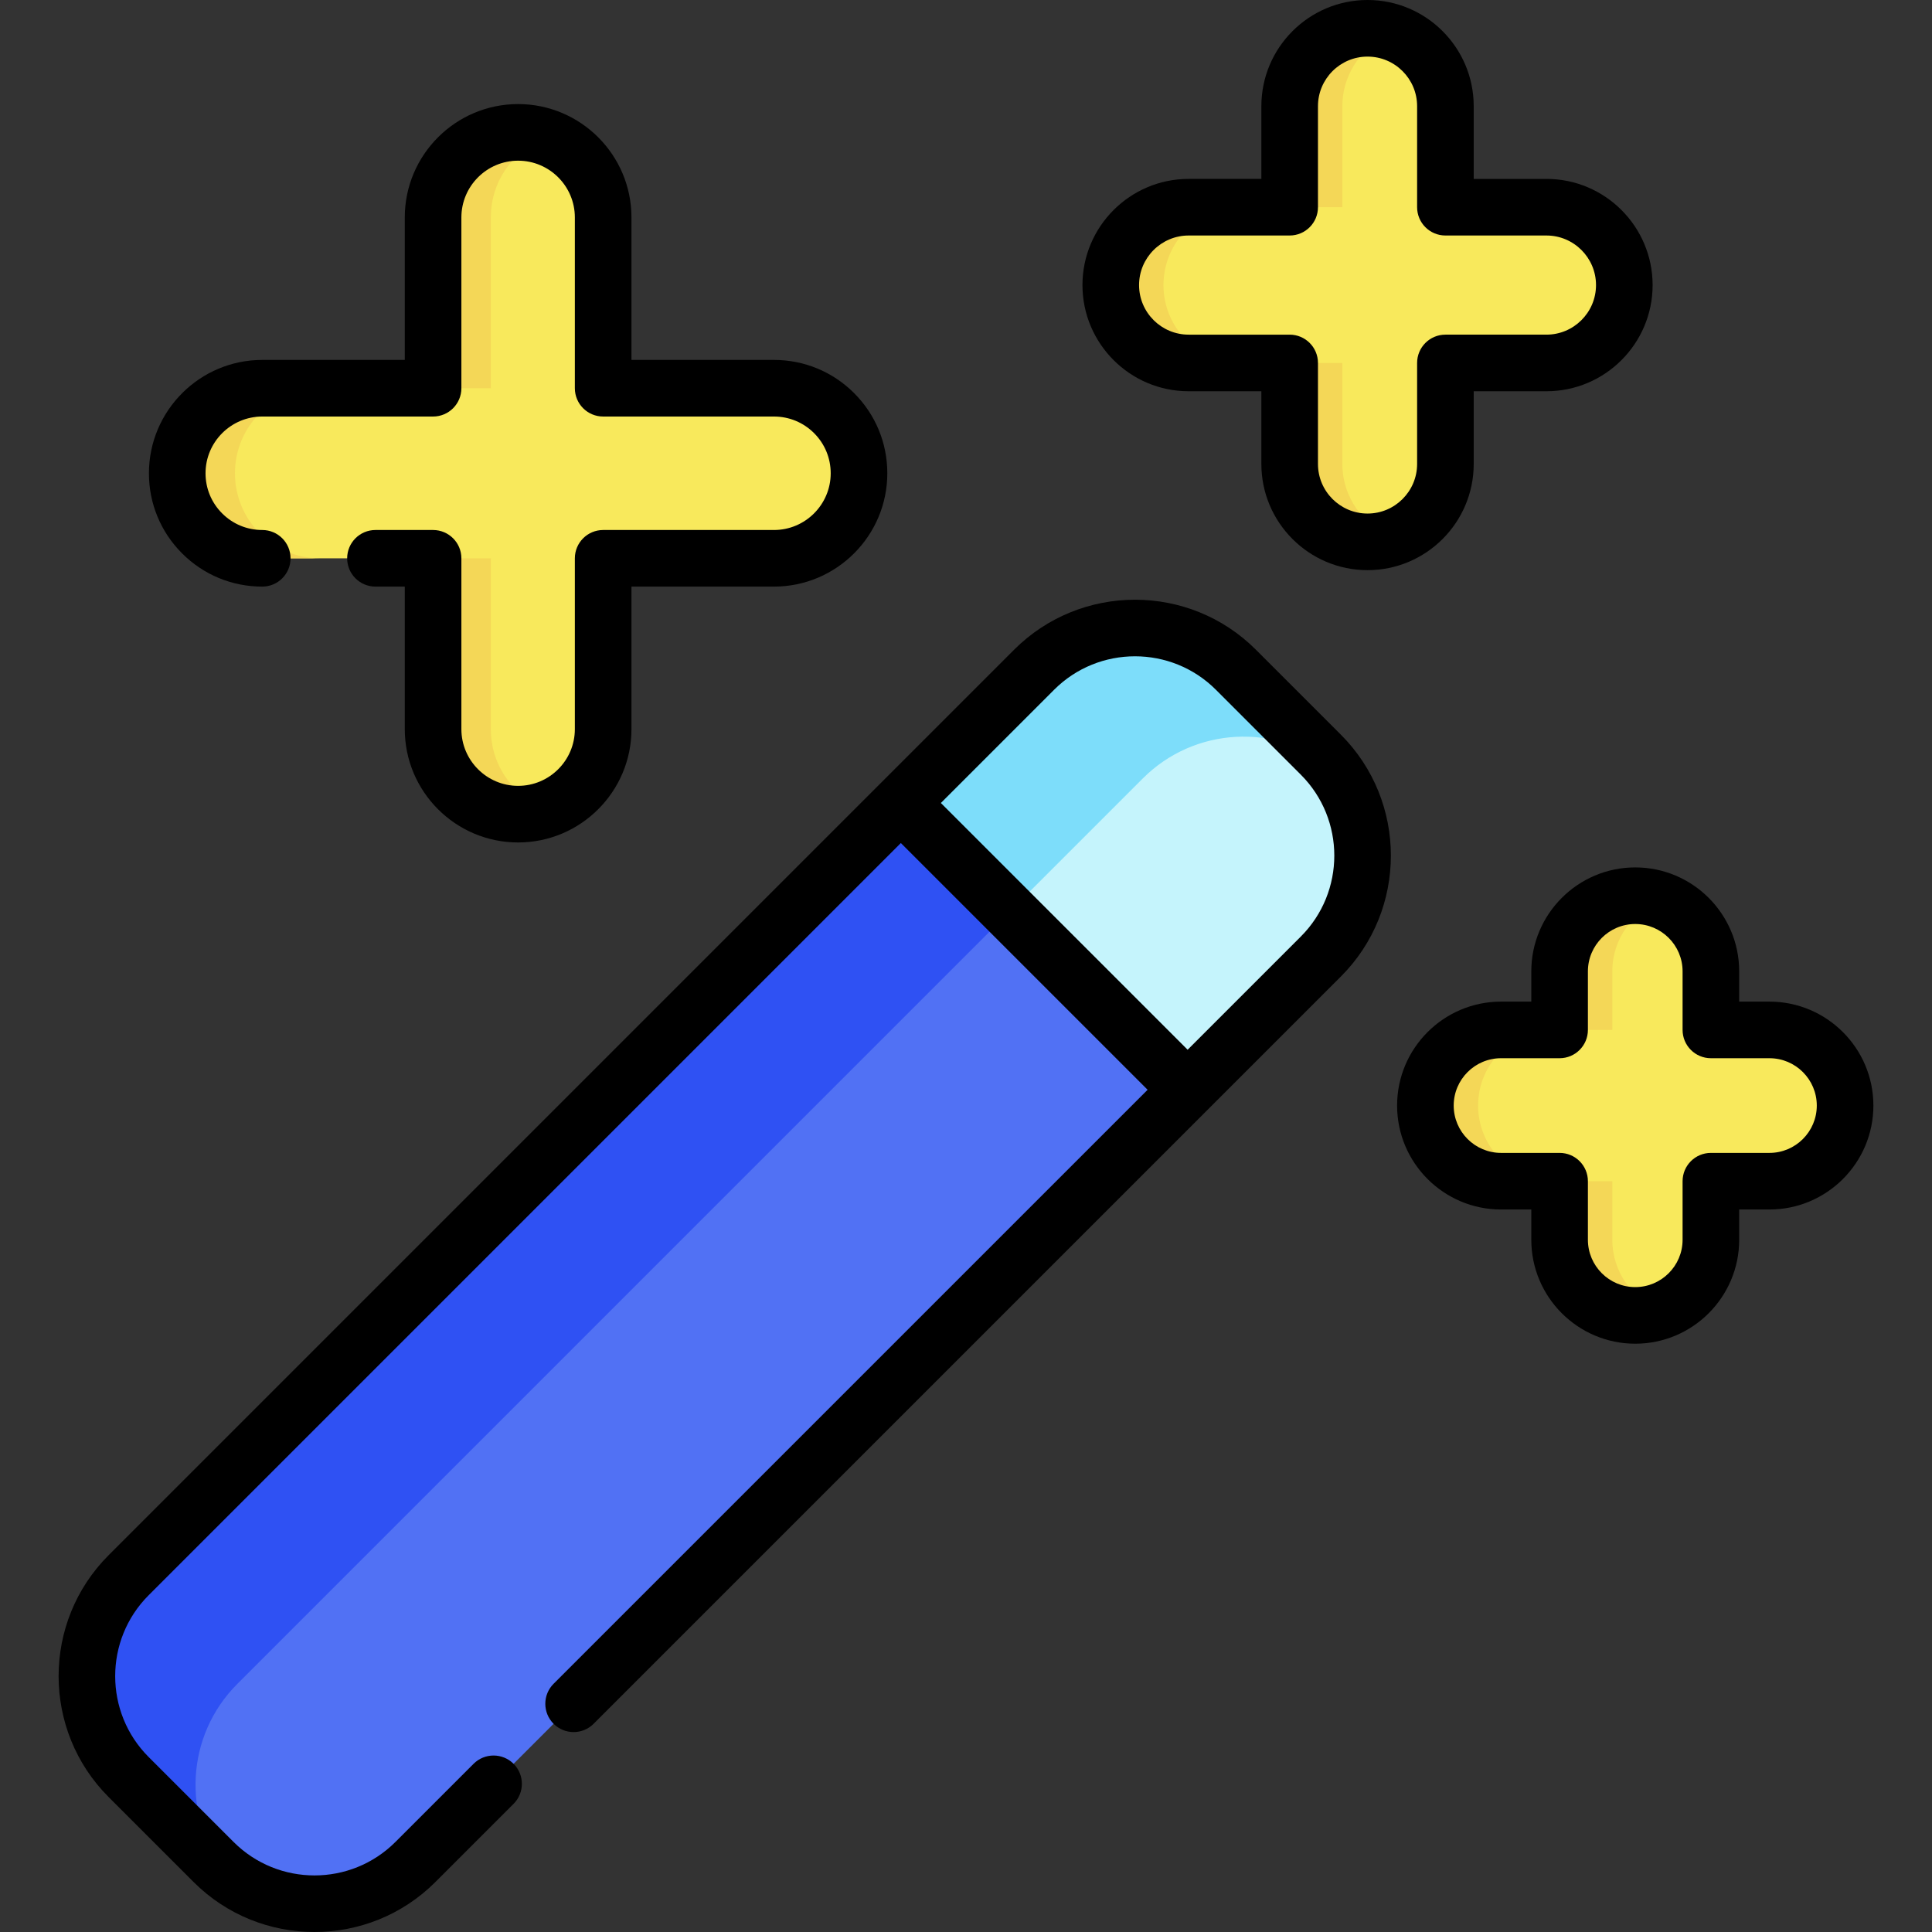 <svg id="Capa_1" enable-background="new 0 0 511.977 511.977" height="512" viewBox="0 0 511.977 511.977" width="512" xmlns="http://www.w3.org/2000/svg"><rect x="0" y="0" width="511.977" height="511.977" fill="#333333" stroke="none"/><g><g><path d="m314.718 235.304-22.512-22.512c-14.769-14.769-38.715-14.769-53.484 0l-204.635 204.635c-14.769 14.769-14.769 38.715 0 53.484l22.512 22.512c14.769 14.769 38.715 14.769 53.484 0l204.635-204.635c14.769-14.769 14.769-38.715 0-53.484z" fill="#5171f4"/><path d="m350.026 253.483-35.31 35.31-75.99-76 35.31-35.31c14.77-14.77 38.71-14.77 53.48 0l22.51 22.51c14.769 14.77 14.769 38.72 0 53.49z" fill="#c5f4fc"/><path d="m62.892 446.232c-13.71 13.71-14.69 35.32-2.95 50.16-1.16-.91-2.28-1.9-3.35-2.97l-22.51-22.51c-14.77-14.77-14.77-38.71 0-53.48l204.63-204.63 28.81 28.8z" fill="#2f51f3"/><path d="m352.992 203.342c-14.84-11.75-36.45-10.77-50.16 2.95l-35.31 35.31-28.8-28.81 35.31-35.31c14.77-14.77 38.71-14.77 53.48 0l22.51 22.51c1.07 1.07 2.06 2.19 2.97 3.35z" fill="#7dddfa"/><path d="m468.902 272.926h-15.519v-15.519c0-11.071-8.974-20.045-20.045-20.045-11.07 0-20.045 8.974-20.045 20.045v15.519h-15.519c-11.07 0-20.045 8.974-20.045 20.045s8.974 20.045 20.045 20.045h15.519v15.519c0 11.07 8.974 20.045 20.045 20.045 11.07 0 20.045-8.974 20.045-20.045v-15.519h15.519c11.07 0 20.045-8.974 20.045-20.045-.001-11.071-8.975-20.045-20.045-20.045z" fill="#f8e95c"/><g fill="#f4d757"><path d="m427.26 257.407c0-8.611 5.44-15.932 13.062-18.769-2.177-.811-4.523-1.275-6.983-1.275-11.07 0-20.045 8.974-20.045 20.045v15.519h13.967v-15.52z"/><path d="m391.696 292.971c0-11.07 8.974-20.045 20.045-20.045h-13.967c-11.07 0-20.045 8.974-20.045 20.045s8.974 20.045 20.045 20.045h13.967c-11.07 0-20.045-8.975-20.045-20.045z"/><path d="m427.26 328.534v-15.519h-13.967v15.519c0 11.07 8.974 20.045 20.045 20.045 2.46 0 4.806-.465 6.983-1.275-7.622-2.838-13.061-10.159-13.061-18.77z"/></g><path d="m205.1 102.884h-45.267v-45.267c0-12.445-10.089-22.534-22.534-22.534s-22.534 10.089-22.534 22.534v45.267h-45.268c-12.445 0-22.534 10.089-22.534 22.534 0 12.445 10.089 22.534 22.534 22.534h45.267v45.267c0 12.445 10.089 22.534 22.534 22.534s22.534-10.089 22.534-22.534v-45.267h45.268c12.445 0 22.534-10.089 22.534-22.534 0-12.445-10.089-22.534-22.534-22.534z" fill="#f8e95c"/><g fill="#f4d757"><path d="m130.061 57.617c0-9.76 6.206-18.068 14.886-21.2-2.388-.862-4.963-1.334-7.648-1.334-12.445 0-22.534 10.089-22.534 22.534v45.267h15.297v-45.267z"/><path d="m62.26 125.418c0-12.445 10.089-22.534 22.534-22.534h-15.297c-12.445 0-22.534 10.089-22.534 22.534 0 12.445 10.089 22.534 22.534 22.534h15.297c-12.445 0-22.534-10.088-22.534-22.534z"/><path d="m130.061 193.22v-45.267h-15.297v45.267c0 12.445 10.089 22.534 22.534 22.534 2.685 0 5.26-.472 7.648-1.334-8.679-3.132-14.885-11.441-14.885-21.2z"/></g><path d="m409.805 54.909h-26.773v-26.773c0-11.397-9.239-20.636-20.636-20.636s-20.636 9.239-20.636 20.636v26.773h-26.773c-11.397 0-20.636 9.239-20.636 20.636 0 11.397 9.239 20.636 20.636 20.636h26.773v26.773c0 11.397 9.239 20.636 20.636 20.636s20.636-9.239 20.636-20.636v-26.772h26.773c11.397 0 20.636-9.239 20.636-20.636.001-11.398-9.239-20.637-20.636-20.637z" fill="#f8e95c"/><g fill="#f4d757"><path d="m355.727 28.136c0-8.942 5.698-16.533 13.653-19.399-2.184-.787-4.528-1.238-6.983-1.238-11.397 0-20.636 9.239-20.636 20.636v26.773h13.967v-26.772z"/><path d="m355.727 122.955v-26.773h-13.967v26.773c0 11.397 9.239 20.636 20.636 20.636 2.455 0 4.799-.451 6.983-1.238-7.954-2.865-13.652-10.456-13.652-19.398z"/><path d="m308.317 75.546c0-11.397 9.239-20.636 20.636-20.636h-13.967c-11.397 0-20.636 9.239-20.636 20.636 0 11.397 9.239 20.636 20.636 20.636h13.967c-11.397 0-20.636-9.239-20.636-20.636z"/></g></g><g><path d="m332.819 172.177c-17.668-17.668-46.417-17.669-64.086 0l-239.95 239.95c-17.669 17.669-17.669 46.418 0 64.087l22.51 22.51c8.835 8.836 20.442 13.254 32.048 13.254s23.212-4.418 32.048-13.254l20.71-20.71c2.929-2.929 2.929-7.677 0-10.606s-7.678-2.929-10.606 0l-20.71 20.71c-11.824 11.823-31.061 11.823-42.883 0l-22.51-22.51c-11.82-11.82-11.82-31.053 0-42.874l199.334-199.334 65.389 65.388-157.411 157.409c-2.929 2.929-2.929 7.677 0 10.606s7.678 2.929 10.606 0l198.02-198.02c17.671-17.671 17.671-46.425 0-64.096zm11.903 76-30.004 30.004-65.389-65.388 30.01-30.01c11.821-11.82 31.054-11.819 42.874 0l22.51 22.51c11.822 11.823 11.822 31.061-.001 42.884z"/><path d="m468.901 265.426h-8.019v-8.019c0-15.188-12.356-27.545-27.545-27.545s-27.545 12.357-27.545 27.545v8.019h-8.019c-15.188 0-27.545 12.357-27.545 27.545s12.356 27.545 27.545 27.545h8.019v8.019c0 15.188 12.356 27.545 27.545 27.545s27.545-12.357 27.545-27.545v-8.019h8.019c15.188 0 27.545-12.357 27.545-27.545s-12.356-27.545-27.545-27.545zm0 40.09h-15.519c-4.142 0-7.5 3.358-7.5 7.5v15.519c0 6.917-5.627 12.545-12.545 12.545s-12.545-5.628-12.545-12.545v-15.519c0-4.142-3.358-7.5-7.5-7.5h-15.519c-6.917 0-12.545-5.628-12.545-12.545s5.627-12.545 12.545-12.545h15.519c4.142 0 7.5-3.358 7.5-7.5v-15.519c0-6.917 5.627-12.545 12.545-12.545s12.545 5.628 12.545 12.545v15.519c0 4.142 3.358 7.5 7.5 7.5h15.519c6.917 0 12.545 5.628 12.545 12.545s-5.627 12.545-12.545 12.545z"/><path d="m69.496 155.45c4.142 0 7.5-3.358 7.5-7.5s-3.358-7.5-7.5-7.5c-4.013 0-7.787-1.564-10.627-4.403-2.839-2.839-4.403-6.613-4.403-10.627 0-8.293 6.742-15.04 15.03-15.04h45.27c4.142 0 7.5-3.358 7.5-7.5v-45.26c0-8.293 6.742-15.04 15.03-15.04 8.293 0 15.04 6.747 15.04 15.04v45.26c0 4.142 3.358 7.5 7.5 7.5h45.26c4.02 0 7.797 1.564 10.637 4.403 2.839 2.84 4.403 6.617 4.403 10.637 0 8.288-6.747 15.03-15.04 15.03h-45.26c-4.142 0-7.5 3.358-7.5 7.5v45.27c0 8.288-6.747 15.03-15.04 15.03-8.288 0-15.03-6.742-15.03-15.03v-45.27c0-4.142-3.358-7.5-7.5-7.5h-15.27c-4.142 0-7.5 3.358-7.5 7.5s3.358 7.5 7.5 7.5h7.77v37.77c0 16.559 13.471 30.03 30.03 30.03 16.564 0 30.04-13.471 30.04-30.03v-37.77h37.76c16.564 0 30.04-13.471 30.04-30.03 0-8.026-3.124-15.571-8.797-21.243-5.673-5.673-13.217-8.797-21.243-8.797h-37.76v-37.76c0-16.564-13.476-30.04-30.04-30.04-16.559 0-30.03 13.476-30.03 30.04v37.76h-37.77c-16.559 0-30.03 13.476-30.03 30.04 0 8.02 3.124 15.561 8.796 21.234 5.673 5.672 13.214 8.796 21.234 8.796z"/><path d="m314.987 103.682h19.273v19.273c0 15.514 12.622 28.136 28.136 28.136s28.136-12.622 28.136-28.136v-19.273h19.273c15.514 0 28.136-12.622 28.136-28.136s-12.622-28.136-28.136-28.136h-19.273v-19.274c0-15.514-12.622-28.136-28.136-28.136s-28.136 12.622-28.136 28.136v19.273h-19.273c-15.514 0-28.136 12.622-28.136 28.136s12.622 28.137 28.136 28.137zm0-41.273h26.773c4.142 0 7.5-3.358 7.5-7.5v-26.773c0-7.243 5.893-13.136 13.136-13.136s13.136 5.893 13.136 13.136v26.773c0 4.142 3.358 7.5 7.5 7.5h26.773c7.243 0 13.136 5.893 13.136 13.136s-5.893 13.136-13.136 13.136h-26.773c-4.142 0-7.5 3.358-7.5 7.5v26.773c0 7.243-5.893 13.136-13.136 13.136s-13.136-5.893-13.136-13.136v-26.772c0-4.142-3.358-7.5-7.5-7.5h-26.773c-7.243 0-13.136-5.893-13.136-13.136s5.893-13.137 13.136-13.137z"/></g></g></svg>